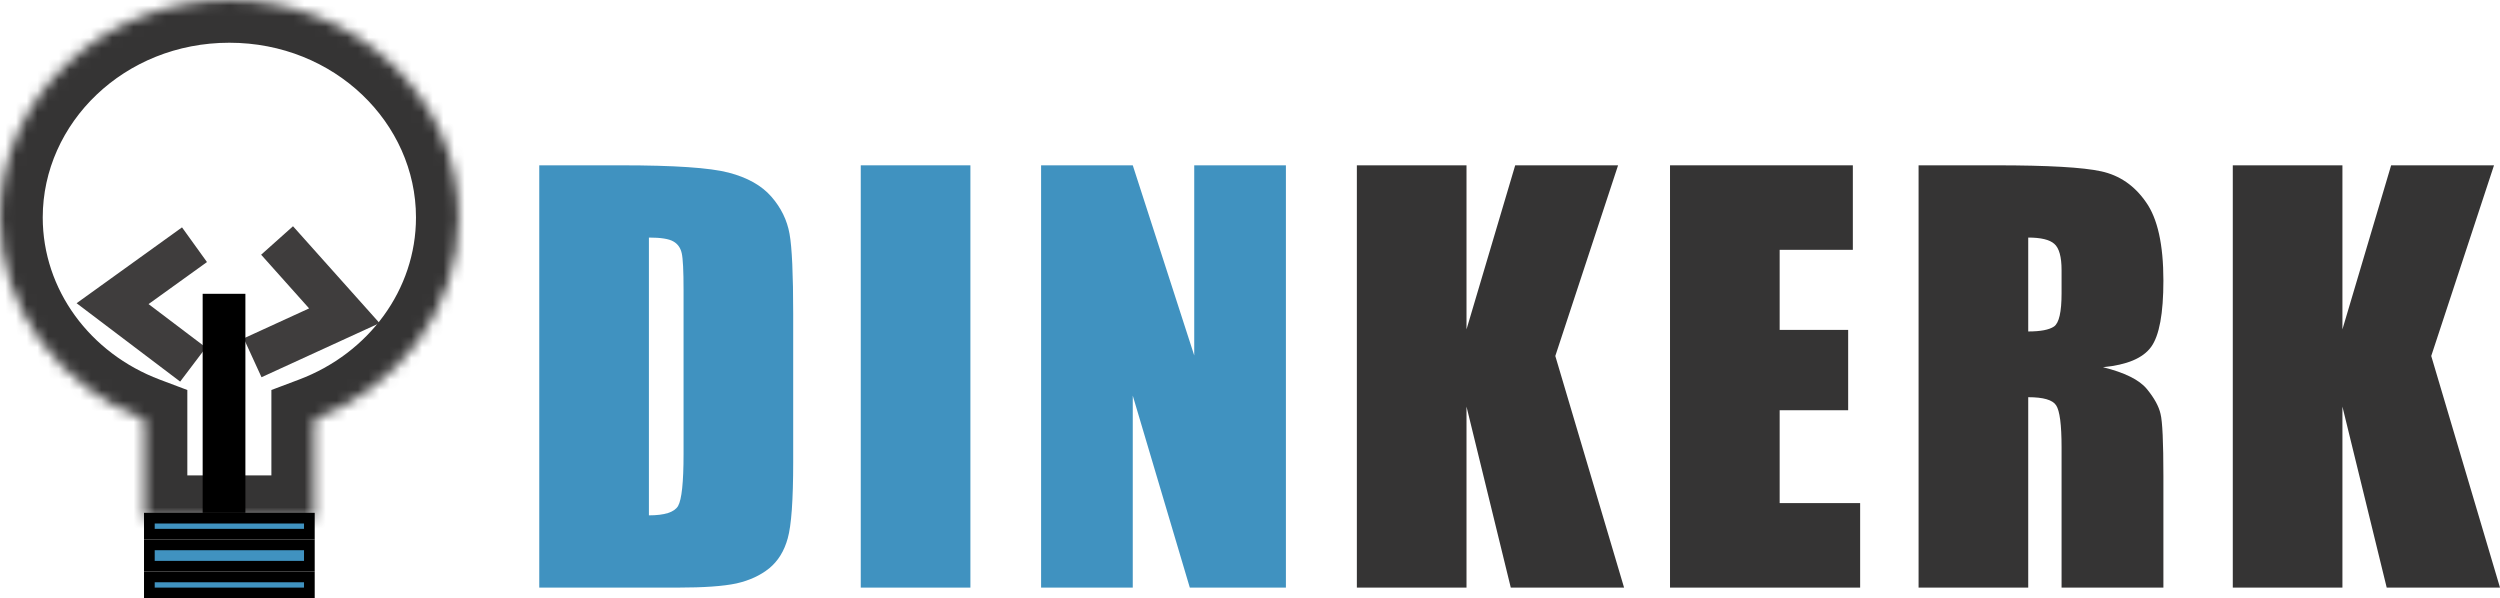 <svg width="234" height="56" viewBox="0 0 234 56" fill="none" xmlns="http://www.w3.org/2000/svg">
<mask id="path-1-inside-1_11_2673" fill="white">
<path fill-rule="evenodd" clip-rule="evenodd" d="M29.402 39.27C37.331 36.279 42.936 28.936 42.936 20.353C42.936 9.112 33.324 0 21.468 0C9.612 0 0 9.112 0 20.353C0 28.936 5.605 36.279 13.534 39.27V48.5H29.402V39.27Z"/>
</mask>
<path d="M29.402 39.27L27.99 35.528L25.402 36.504V39.27H29.402ZM13.534 39.27H17.534V36.504L14.946 35.528L13.534 39.27ZM13.534 48.5H9.534V52.5H13.534V48.5ZM29.402 48.5V52.5H33.402V48.5H29.402ZM38.936 20.353C38.936 27.114 34.515 33.066 27.99 35.528L30.814 43.013C40.147 39.492 46.936 30.759 46.936 20.353H38.936ZM21.468 4C31.319 4 38.936 11.52 38.936 20.353H46.936C46.936 6.705 35.33 -4 21.468 -4V4ZM4 20.353C4 11.52 11.617 4 21.468 4V-4C7.606 -4 -4 6.705 -4 20.353H4ZM14.946 35.528C8.421 33.066 4 27.114 4 20.353H-4C-4 30.759 2.789 39.492 12.122 43.013L14.946 35.528ZM17.534 48.5V39.27H9.534V48.5H17.534ZM29.402 44.5H13.534V52.5H29.402V44.5ZM25.402 39.27V48.5H33.402V39.27H25.402Z" fill="#353434" mask="url(#path-1-inside-1_11_2673)"/>
<rect x="13.98" y="48.5" width="14.976" height="1.5" fill="#4092C0" stroke="black"/>
<rect x="13.98" y="51" width="14.976" height="2" fill="#4092C0" stroke="black"/>
<rect x="13.98" y="54" width="14.976" height="1.5" fill="#4092C0" stroke="black"/>
<path d="M16.581 24.073L10.537 28.422L16.475 32.916" stroke="#3F3D3D" stroke-width="4" stroke-linecap="square"/>
<path d="M25.462 32.657L32.229 29.555L27.266 24" stroke="#3F3D3D" stroke-width="4" stroke-linecap="square"/>
<path d="M50.475 15.474H58.154C63.111 15.474 66.459 15.701 68.198 16.157C69.953 16.613 71.286 17.362 72.196 18.403C73.106 19.445 73.675 20.609 73.902 21.895C74.13 23.164 74.243 25.671 74.243 29.414V43.257C74.243 46.805 74.073 49.181 73.732 50.386C73.407 51.574 72.83 52.51 72.001 53.193C71.172 53.861 70.148 54.333 68.929 54.609C67.71 54.87 65.874 55 63.42 55H50.475V15.474ZM60.738 22.236V48.237C62.217 48.237 63.127 47.944 63.469 47.358C63.81 46.756 63.981 45.137 63.981 42.5V27.144C63.981 25.353 63.924 24.206 63.81 23.701C63.696 23.197 63.436 22.83 63.03 22.602C62.623 22.358 61.86 22.236 60.738 22.236Z" fill="#4092C0"/>
<path d="M90.83 15.474V55H80.567V15.474H90.83Z" fill="#4092C0"/>
<path d="M120.361 15.474V55H111.366L106.027 37.031V55H97.446V15.474H106.027L111.78 33.272V15.474H120.361Z" fill="#4092C0"/>
<path d="M151.452 15.474L145.577 33.32L152.013 55H141.409L137.265 38.057V55H127.002V15.474H137.265V30.83L141.823 15.474H151.452Z" fill="#353434"/>
<path d="M156.313 15.474H173.426V23.384H166.576V30.879H172.988V38.398H166.576V47.09H174.109V55H156.313V15.474Z" fill="#353434"/>
<path d="M179.579 15.474H186.844C191.687 15.474 194.962 15.661 196.668 16.035C198.391 16.41 199.788 17.37 200.861 18.916C201.95 20.446 202.494 22.895 202.494 26.265C202.494 29.341 202.112 31.408 201.349 32.466C200.585 33.524 199.081 34.158 196.839 34.37C198.87 34.875 200.235 35.55 200.934 36.397C201.633 37.243 202.064 38.024 202.226 38.74C202.405 39.44 202.494 41.385 202.494 44.575V55H192.963V41.865C192.963 39.749 192.792 38.439 192.451 37.935C192.126 37.43 191.256 37.178 189.842 37.178V55H179.579V15.474ZM189.842 22.236V31.025C190.996 31.025 191.801 30.871 192.256 30.561C192.727 30.236 192.963 29.203 192.963 27.461V25.288C192.963 24.035 192.735 23.213 192.28 22.822C191.841 22.432 191.029 22.236 189.842 22.236Z" fill="#353434"/>
<path d="M233.439 15.474L227.564 33.32L234 55H223.396L219.251 38.057V55H208.989V15.474H219.251V30.83L223.81 15.474H233.439Z" fill="#353434"/>
<path d="M20.969 48V27.5" stroke="black" stroke-width="4"/>
</svg>
